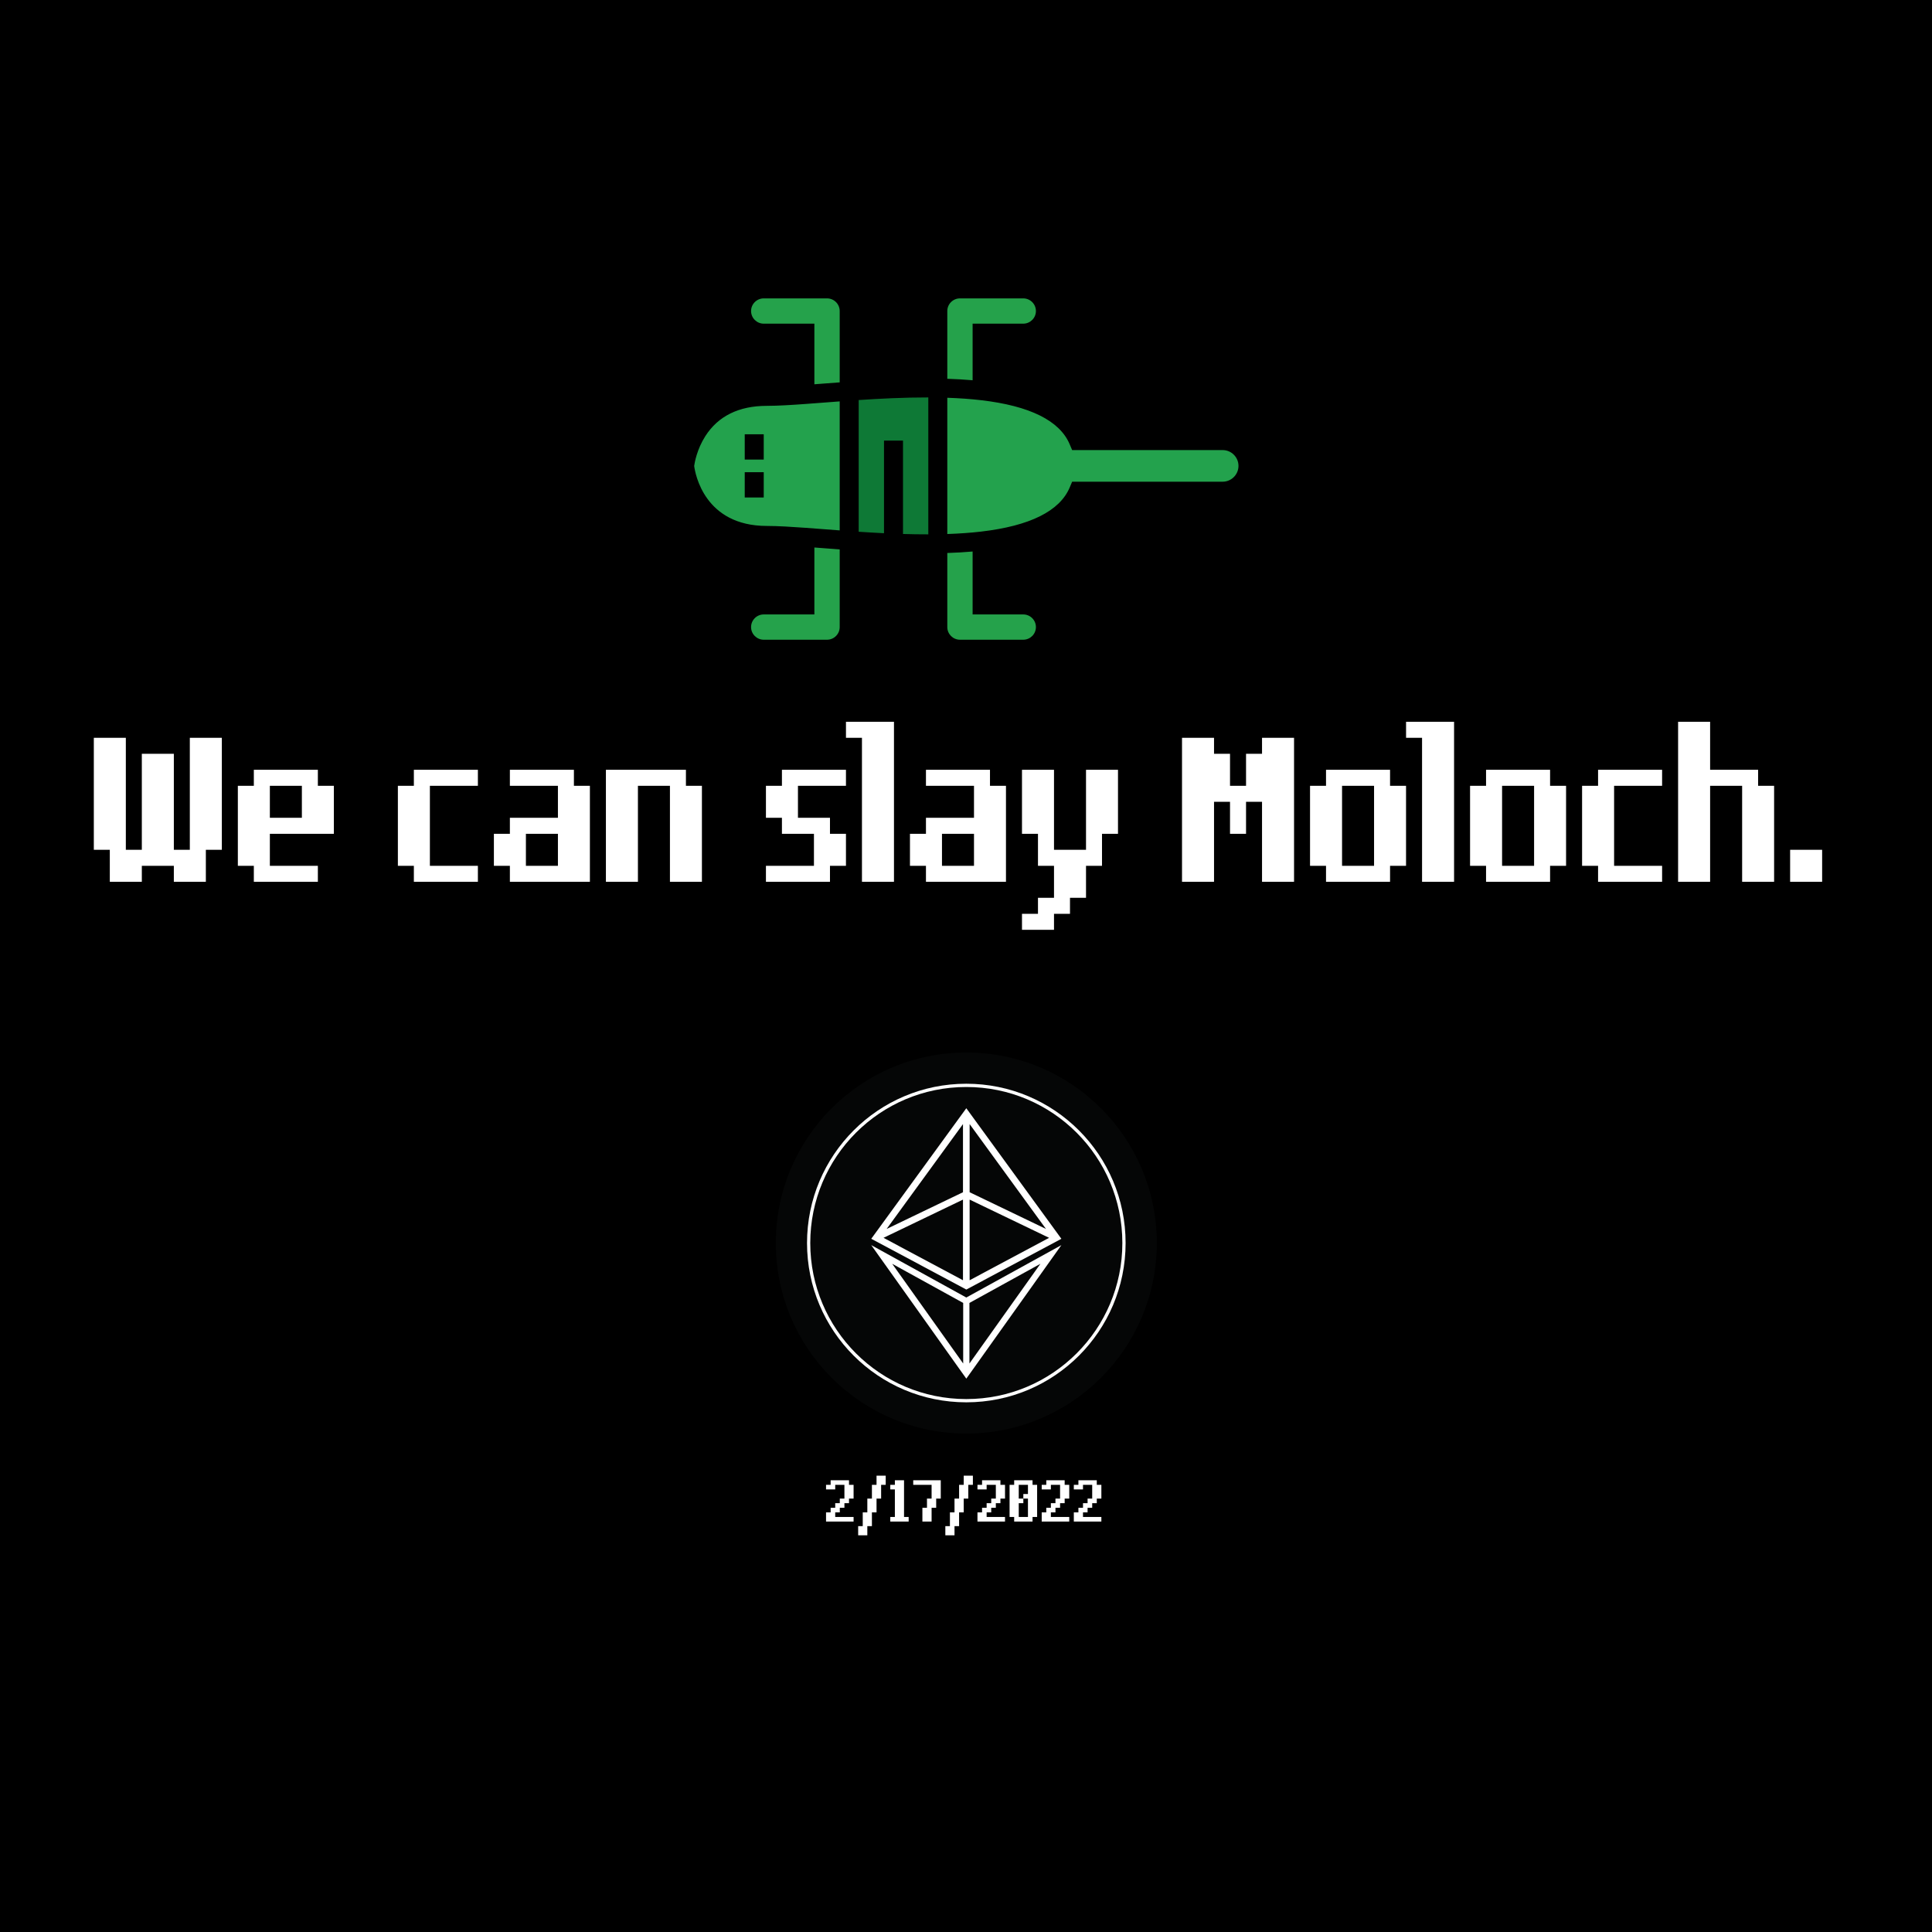 <svg xmlns="http://www.w3.org/2000/svg" xmlns:xlink="http://www.w3.org/1999/xlink" width="810" viewBox="0 0 810 810" height="810" version="1.0"><defs><g id="a"><path d="M 6.703 0 L 6.703 -13.422 L 0 -13.422 L 0 -60.375 L 13.422 -60.375 L 13.422 -13.422 L 20.125 -13.422 L 20.125 -53.672 L 33.547 -53.672 L 33.547 -13.422 L 40.25 -13.422 L 40.25 -60.375 L 53.672 -60.375 L 53.672 -13.422 L 46.969 -13.422 L 46.969 0 L 33.547 0 L 33.547 -6.703 L 20.125 -6.703 L 20.125 0 Z M 6.703 0"/></g><g id="b"><path d="M 26.844 -26.844 L 26.844 -40.25 L 13.422 -40.25 L 13.422 -26.844 Z M 6.703 0 L 6.703 -6.703 L 0 -6.703 L 0 -40.25 L 6.703 -40.25 L 6.703 -46.969 L 33.547 -46.969 L 33.547 -40.25 L 40.25 -40.25 L 40.25 -20.125 L 13.422 -20.125 L 13.422 -6.703 L 33.547 -6.703 L 33.547 0 Z M 6.703 0"/></g><g id="d"><path d="M 6.703 0 L 6.703 -6.703 L 0 -6.703 L 0 -40.25 L 6.703 -40.25 L 6.703 -46.969 L 33.547 -46.969 L 33.547 -40.25 L 13.422 -40.25 L 13.422 -6.703 L 33.547 -6.703 L 33.547 0 Z M 6.703 0"/></g><g id="e"><path d="M 26.844 -6.703 L 26.844 -20.125 L 13.422 -20.125 L 13.422 -6.703 Z M 6.703 0 L 6.703 -6.703 L 0 -6.703 L 0 -20.125 L 6.703 -20.125 L 6.703 -26.844 L 26.844 -26.844 L 26.844 -40.25 L 6.703 -40.25 L 6.703 -46.969 L 33.547 -46.969 L 33.547 -40.25 L 40.25 -40.25 L 40.25 0 Z M 6.703 0"/></g><g id="f"><path d="M 0 0 L 0 -46.969 L 33.547 -46.969 L 33.547 -40.25 L 40.25 -40.25 L 40.25 0 L 26.844 0 L 26.844 -40.25 L 13.422 -40.25 L 13.422 0 Z M 0 0"/></g><g id="g"><path d="M 0 0 L 0 -6.703 L 20.125 -6.703 L 20.125 -20.125 L 6.703 -20.125 L 6.703 -26.844 L 0 -26.844 L 0 -40.25 L 6.703 -40.25 L 6.703 -46.969 L 33.547 -46.969 L 33.547 -40.25 L 13.422 -40.25 L 13.422 -26.844 L 26.844 -26.844 L 26.844 -20.125 L 33.547 -20.125 L 33.547 -6.703 L 26.844 -6.703 L 26.844 0 Z M 0 0"/></g><g id="h"><path d="M 0 0 L 0 -60.375 L -6.703 -60.375 L -6.703 -67.094 L 13.422 -67.094 L 13.422 0 Z M 0 0"/></g><g id="i"><path d="M 0 20.125 L 0 13.422 L 6.703 13.422 L 6.703 6.703 L 13.422 6.703 L 13.422 -6.703 L 6.703 -6.703 L 6.703 -20.125 L 0 -20.125 L 0 -46.969 L 13.422 -46.969 L 13.422 -13.422 L 26.844 -13.422 L 26.844 -46.969 L 40.25 -46.969 L 40.25 -20.125 L 33.547 -20.125 L 33.547 -6.703 L 26.844 -6.703 L 26.844 6.703 L 20.125 6.703 L 20.125 13.422 L 13.422 13.422 L 13.422 20.125 Z M 0 20.125"/></g><g id="j"><path d="M 0 0 L 0 -60.375 L 13.422 -60.375 L 13.422 -53.672 L 20.125 -53.672 L 20.125 -40.25 L 26.844 -40.25 L 26.844 -53.672 L 33.547 -53.672 L 33.547 -60.375 L 46.969 -60.375 L 46.969 0 L 33.547 0 L 33.547 -33.547 L 26.844 -33.547 L 26.844 -20.125 L 20.125 -20.125 L 20.125 -33.547 L 13.422 -33.547 L 13.422 0 Z M 0 0"/></g><g id="k"><path d="M 26.844 -6.703 L 26.844 -40.25 L 13.422 -40.25 L 13.422 -6.703 Z M 6.703 0 L 6.703 -6.703 L 0 -6.703 L 0 -40.25 L 6.703 -40.25 L 6.703 -46.969 L 33.547 -46.969 L 33.547 -40.25 L 40.25 -40.25 L 40.25 -6.703 L 33.547 -6.703 L 33.547 0 Z M 6.703 0"/></g><g id="l"><path d="M 0 0 L 0 -67.094 L 13.422 -67.094 L 13.422 -46.969 L 33.547 -46.969 L 33.547 -40.25 L 40.25 -40.25 L 40.25 0 L 26.844 0 L 26.844 -40.25 L 13.422 -40.25 L 13.422 0 Z M 0 0"/></g><g id="m"><path d="M 0 0 L 0 -13.422 L 13.422 -13.422 L 13.422 0 Z M 0 0"/></g><g id="p"><path d="M 0 0 L 0 -3.844 L 1.922 -3.844 L 1.922 -5.766 L 3.844 -5.766 L 3.844 -7.703 L 5.766 -7.703 L 5.766 -9.625 L 7.703 -9.625 L 7.703 -15.391 L 3.844 -15.391 L 3.844 -13.469 L 0 -13.469 L 0 -15.391 L 1.922 -15.391 L 1.922 -17.312 L 9.625 -17.312 L 9.625 -15.391 L 11.547 -15.391 L 11.547 -9.625 L 9.625 -9.625 L 9.625 -7.703 L 7.703 -7.703 L 7.703 -5.766 L 5.766 -5.766 L 5.766 -3.844 L 3.844 -3.844 L 3.844 -1.922 L 11.547 -1.922 L 11.547 0 Z M 0 0"/></g><g id="q"><path d="M 0 5.766 L 0 1.922 L 1.922 1.922 L 1.922 -3.844 L 3.844 -3.844 L 3.844 -9.625 L 5.766 -9.625 L 5.766 -15.391 L 7.703 -15.391 L 7.703 -19.234 L 11.547 -19.234 L 11.547 -15.391 L 9.625 -15.391 L 9.625 -9.625 L 7.703 -9.625 L 7.703 -3.844 L 5.766 -3.844 L 5.766 1.922 L 3.844 1.922 L 3.844 5.766 Z M 0 5.766"/></g><g id="r"><path d="M 0 0 L 0 -1.922 L 1.922 -1.922 L 1.922 -13.469 L 0 -13.469 L 0 -15.391 L 1.922 -15.391 L 1.922 -17.312 L 5.766 -17.312 L 5.766 -1.922 L 7.703 -1.922 L 7.703 0 Z M 0 0"/></g><g id="s"><path d="M 3.844 0 L 3.844 -5.766 L 5.766 -5.766 L 5.766 -9.625 L 7.703 -9.625 L 7.703 -15.391 L 0 -15.391 L 0 -17.312 L 11.547 -17.312 L 11.547 -9.625 L 9.625 -9.625 L 9.625 -5.766 L 7.703 -5.766 L 7.703 0 Z M 3.844 0"/></g><g id="t"><path d="M 7.703 -1.922 L 7.703 -9.625 L 5.766 -9.625 L 5.766 -11.547 L 7.703 -11.547 L 7.703 -15.391 L 3.844 -15.391 L 3.844 -9.625 L 5.766 -9.625 L 5.766 -7.703 L 3.844 -7.703 L 3.844 -1.922 Z M 1.922 0 L 1.922 -1.922 L 0 -1.922 L 0 -15.391 L 1.922 -15.391 L 1.922 -17.312 L 9.625 -17.312 L 9.625 -15.391 L 11.547 -15.391 L 11.547 -1.922 L 9.625 -1.922 L 9.625 0 Z M 1.922 0"/></g><clipPath id="n"><path d="M 325.273 441.289 L 485 441.289 L 485 601.039 L 325.273 601.039 Z M 325.273 441.289"/></clipPath><clipPath id="o"><path d="M 283 117.156 L 527.363 117.156 L 527.363 276.156 L 283 276.156 Z M 283 117.156"/></clipPath></defs><path fill="#FFF" d="M-81 -81H891V891H-81z"/><path d="M-81 -81H891V891H-81z"/><g fill="#FFF"><use x="39.336" y="369.703" xmlns:xlink="http://www.w3.org/1999/xlink" xlink:href="#a" xlink:type="simple" xlink:actuate="onLoad" xlink:show="embed"/></g><g fill="#FFF"><use x="99.719" y="369.703" xmlns:xlink="http://www.w3.org/1999/xlink" xlink:href="#b" xlink:type="simple" xlink:actuate="onLoad" xlink:show="embed"/></g><g fill="#FFF"><use x="146.684" y="369.703" xmlns:xlink="http://www.w3.org/1999/xlink" xlink:href="#c" xlink:type="simple" xlink:actuate="onLoad" xlink:show="embed"/></g><g fill="#FFF"><use x="166.812" y="369.703" xmlns:xlink="http://www.w3.org/1999/xlink" xlink:href="#d" xlink:type="simple" xlink:actuate="onLoad" xlink:show="embed"/></g><g fill="#FFF"><use x="207.067" y="369.703" xmlns:xlink="http://www.w3.org/1999/xlink" xlink:href="#e" xlink:type="simple" xlink:actuate="onLoad" xlink:show="embed"/></g><g fill="#FFF"><use x="254.032" y="369.703" xmlns:xlink="http://www.w3.org/1999/xlink" xlink:href="#f" xlink:type="simple" xlink:actuate="onLoad" xlink:show="embed"/></g><g fill="#FFF"><use x="300.997" y="369.703" xmlns:xlink="http://www.w3.org/1999/xlink" xlink:href="#c" xlink:type="simple" xlink:actuate="onLoad" xlink:show="embed"/></g><g fill="#FFF"><use x="321.125" y="369.703" xmlns:xlink="http://www.w3.org/1999/xlink" xlink:href="#g" xlink:type="simple" xlink:actuate="onLoad" xlink:show="embed"/></g><g fill="#FFF"><use x="361.38" y="369.703" xmlns:xlink="http://www.w3.org/1999/xlink" xlink:href="#h" xlink:type="simple" xlink:actuate="onLoad" xlink:show="embed"/></g><g fill="#FFF"><use x="381.508" y="369.703" xmlns:xlink="http://www.w3.org/1999/xlink" xlink:href="#e" xlink:type="simple" xlink:actuate="onLoad" xlink:show="embed"/></g><g fill="#FFF"><use x="428.473" y="369.703" xmlns:xlink="http://www.w3.org/1999/xlink" xlink:href="#i" xlink:type="simple" xlink:actuate="onLoad" xlink:show="embed"/></g><g fill="#FFF"><use x="475.438" y="369.703" xmlns:xlink="http://www.w3.org/1999/xlink" xlink:href="#c" xlink:type="simple" xlink:actuate="onLoad" xlink:show="embed"/></g><g fill="#FFF"><use x="495.565" y="369.703" xmlns:xlink="http://www.w3.org/1999/xlink" xlink:href="#j" xlink:type="simple" xlink:actuate="onLoad" xlink:show="embed"/></g><g fill="#FFF"><use x="549.239" y="369.703" xmlns:xlink="http://www.w3.org/1999/xlink" xlink:href="#k" xlink:type="simple" xlink:actuate="onLoad" xlink:show="embed"/></g><g fill="#FFF"><use x="596.204" y="369.703" xmlns:xlink="http://www.w3.org/1999/xlink" xlink:href="#h" xlink:type="simple" xlink:actuate="onLoad" xlink:show="embed"/></g><g fill="#FFF"><use x="616.332" y="369.703" xmlns:xlink="http://www.w3.org/1999/xlink" xlink:href="#k" xlink:type="simple" xlink:actuate="onLoad" xlink:show="embed"/></g><g fill="#FFF"><use x="663.297" y="369.703" xmlns:xlink="http://www.w3.org/1999/xlink" xlink:href="#d" xlink:type="simple" xlink:actuate="onLoad" xlink:show="embed"/></g><g fill="#FFF"><use x="703.553" y="369.703" xmlns:xlink="http://www.w3.org/1999/xlink" xlink:href="#l" xlink:type="simple" xlink:actuate="onLoad" xlink:show="embed"/></g><g fill="#FFF"><use x="750.517" y="369.703" xmlns:xlink="http://www.w3.org/1999/xlink" xlink:href="#m" xlink:type="simple" xlink:actuate="onLoad" xlink:show="embed"/></g><g clip-path="url(#n)"><path fill="#050606" d="M 325.262 521.145 C 325.262 477.035 361.02 441.277 405.129 441.277 C 449.238 441.277 484.996 477.035 484.996 521.145 C 484.996 565.258 449.238 601.016 405.129 601.016 C 361.02 601.016 325.262 565.258 325.262 521.145"/></g><path fill="#FFF" d="M 338.348 521.145 C 338.348 484.262 368.246 454.359 405.129 454.359 C 442.016 454.359 471.914 484.262 471.914 521.145 C 471.914 558.031 442.016 587.93 405.129 587.93 C 368.246 587.93 338.348 558.031 338.348 521.145"/><path fill="#050606" d="M 339.707 521.145 C 339.707 485.016 369 455.727 405.129 455.727 C 441.262 455.727 470.551 485.016 470.551 521.145 C 470.551 557.277 441.262 586.566 405.129 586.566 C 369 586.566 339.707 557.277 339.707 521.145"/><path fill="#FFF" d="M 403.82 571.66 L 374.055 529.848 L 403.82 546.258 Z M 406.438 546.258 L 436.203 529.848 L 406.438 571.66 Z M 405.129 578 L 406.438 576.168 L 444.988 522.023 L 405.129 543.992 L 365.273 522.023 L 403.82 576.168 L 405.129 578"/><path fill="#FFF" d="M 370.418 518.961 L 403.734 502.941 L 403.734 536.75 Z M 403.734 471.277 L 403.734 499.852 L 371.723 515.242 Z M 438.535 515.242 L 406.523 499.852 L 406.523 471.277 Z M 406.523 536.75 L 406.523 502.941 L 439.84 518.961 Z M 365.844 519.66 L 405.129 540.648 L 444.988 519.371 L 443.84 517.793 L 405.129 464.633 L 366.422 517.793 L 365.273 519.371 L 365.844 519.66"/><path fill="#25A24B" d="M 410.43 121.125 L 429.004 121.125 C 434.133 121.125 438.293 125.281 438.293 130.398 C 438.293 135.52 434.133 139.676 429.004 139.676 L 411.758 139.676 L 411.758 163.527 L 411.723 163.828 C 405.797 163.133 399.543 162.789 393.18 162.684 L 393.18 130.398 C 393.18 125.281 397.34 121.125 402.469 121.125 Z M 410.43 121.125"/><path fill="#25A24B" d="M 393.172 227.973 L 393.195 227.973 C 399.551 227.859 405.797 227.516 411.723 226.828 L 411.758 227.129 L 411.758 253.629 L 429.004 253.629 C 434.133 253.629 438.293 257.785 438.293 262.906 C 438.293 268.023 434.133 272.18 429.004 272.18 L 402.469 272.18 C 397.34 272.18 393.18 268.023 393.18 262.906 L 393.18 228.191 Z M 393.172 227.973"/><path fill="#25A24B" d="M 337.449 225.539 L 337.469 225.258 C 343.094 225.668 349.371 226.172 356.023 226.645 L 356.023 262.906 C 356.023 268.023 351.859 272.18 346.734 272.18 L 320.199 272.18 C 315.07 272.18 310.91 268.023 310.91 262.906 C 310.91 257.785 315.07 253.633 320.199 253.633 L 337.449 253.633 C 337.449 253.633 337.449 225.539 337.449 225.539 Z M 337.449 225.539"/><path fill="#25A24B" d="M 338.773 121.125 L 346.734 121.125 C 351.859 121.125 356.023 125.281 356.023 130.398 L 356.023 164.008 C 349.363 164.48 343.074 164.988 337.449 165.398 L 337.449 139.676 L 320.199 139.676 C 315.07 139.676 310.91 135.52 310.91 130.402 C 310.91 125.281 315.07 121.125 320.199 121.125 Z M 338.773 121.125"/><path fill="#0E7936" d="M 393.18 227.129 L 393.195 227.973 L 393.172 227.973 C 380.688 228.184 367.773 227.477 356.023 226.648 L 356.023 164.008 C 367.773 163.176 380.688 162.473 393.176 162.684 L 393.176 227.129 Z M 393.18 227.129"/><path fill="#23A24D" d="M 393.18 162.684 C 399.543 162.789 405.797 163.133 411.723 163.828 C 430.879 166.047 446.703 171.844 452.141 184.727 L 512.602 184.727 C 518.465 184.727 523.219 189.473 523.219 195.328 C 523.219 201.184 518.465 205.926 512.602 205.926 L 452.141 205.926 C 446.703 218.812 430.879 224.605 411.723 226.828 C 405.797 227.516 399.551 227.859 393.195 227.973 L 393.18 227.129 Z M 393.18 162.684"/><path fill="#23A24D" d="M 337.449 165.398 C 343.074 164.988 349.363 164.48 356.023 164.008 L 356.023 226.645 C 349.371 226.172 343.094 225.668 337.469 225.258 C 331.203 224.805 325.754 224.477 321.523 224.477 C 289.68 224.477 287.027 195.328 287.027 195.328 C 287.027 195.328 289.68 166.176 321.523 166.176 C 325.75 166.176 331.191 165.852 337.449 165.398 Z M 337.449 165.398"/><path d="M 320.199 208.574 L 320.199 197.973 L 312.234 197.973 L 312.234 208.574 Z M 320.199 208.574"/><path d="M 320.199 192.676 L 320.199 182.074 L 312.234 182.074 L 312.234 192.676 Z M 320.199 192.676"/><g clip-path="url(#o)"><path d="M 346.734 117.148 L 320.199 117.148 C 312.879 117.148 306.93 123.094 306.93 130.398 C 306.93 137.707 312.879 143.648 320.199 143.648 L 333.469 143.648 L 333.469 161.691 C 329.281 161.969 324.969 162.203 321.523 162.203 C 303.27 162.203 293.746 171.129 288.977 178.617 C 283.871 186.625 283.09 194.629 283.062 194.969 L 283.027 195.328 L 283.062 195.688 C 283.094 196.023 283.871 204.027 288.977 212.039 C 293.746 219.527 303.27 228.453 321.527 228.453 C 324.914 228.453 329.145 228.68 333.469 228.965 L 333.469 249.656 L 320.199 249.656 C 312.883 249.656 306.93 255.602 306.93 262.906 C 306.93 270.215 312.883 276.156 320.199 276.156 L 346.734 276.156 C 354.051 276.156 360.008 270.215 360.008 262.906 L 360.008 230.902 C 368.652 231.477 378.941 232.004 389.199 231.98 L 389.199 262.906 C 389.199 270.215 395.152 276.156 402.469 276.156 L 429.004 276.156 C 436.32 276.156 442.273 270.215 442.273 262.906 C 442.273 255.602 436.32 249.656 429.004 249.656 L 415.738 249.656 L 415.738 230.316 C 436.027 227.426 448.812 220.727 454.645 209.902 L 512.602 209.902 C 520.648 209.902 527.195 203.363 527.195 195.328 C 527.195 187.293 520.648 180.754 512.602 180.754 L 454.645 180.754 C 448.812 169.93 436.027 163.227 415.738 160.34 L 415.738 143.648 L 429.004 143.648 C 436.324 143.648 442.273 137.707 442.273 130.402 C 442.273 123.094 436.324 117.152 429.004 117.152 L 402.469 117.152 C 395.152 117.152 389.199 123.094 389.199 130.402 L 389.199 158.676 C 378.918 158.652 368.645 159.18 360.008 159.75 L 360.008 130.402 C 360.008 123.094 354.051 117.148 346.734 117.148 Z M 341.43 135.699 L 320.199 135.699 C 317.273 135.699 314.891 133.32 314.891 130.398 C 314.891 127.477 317.273 125.098 320.199 125.098 L 346.734 125.098 C 349.664 125.098 352.047 127.477 352.047 130.398 L 352.047 160.312 C 349.551 160.496 347.117 160.68 344.766 160.859 C 343.633 160.945 342.52 161.031 341.43 161.113 Z M 389.199 166.625 L 389.199 224.031 C 385.641 224.039 382.078 223.98 378.586 223.875 L 378.586 184.727 L 370.621 184.727 L 370.621 223.555 C 366.898 223.375 363.324 223.156 360.008 222.938 L 360.008 167.719 C 368.621 167.145 378.934 166.605 389.199 166.625 Z M 337.754 221.293 C 332.051 220.883 326.137 220.504 321.523 220.504 C 295.336 220.504 291.465 198.617 291.035 195.344 C 291.23 193.922 292.211 188.352 295.691 182.887 C 301.078 174.438 309.766 170.152 321.523 170.152 C 326.254 170.152 332.375 169.754 337.738 169.363 C 340.168 169.188 342.719 168.992 345.371 168.789 C 347.531 168.625 349.766 168.453 352.047 168.285 L 352.047 222.371 C 349.77 222.203 347.539 222.031 345.387 221.867 C 342.734 221.664 340.188 221.469 337.754 221.293 Z M 346.734 268.207 L 320.199 268.207 C 317.273 268.207 314.891 265.828 314.891 262.906 C 314.891 259.984 317.273 257.605 320.199 257.605 L 341.43 257.605 L 341.43 229.539 C 342.527 229.621 343.641 229.707 344.777 229.793 C 347.125 229.973 349.555 230.16 352.047 230.344 L 352.047 262.906 C 352.047 265.828 349.664 268.207 346.734 268.207 Z M 407.773 257.605 L 429.004 257.605 C 431.934 257.605 434.312 259.984 434.312 262.906 C 434.312 265.828 431.934 268.207 429.004 268.207 L 402.469 268.207 C 399.543 268.207 397.16 265.828 397.16 262.906 L 397.16 231.844 C 400.91 231.723 404.434 231.516 407.773 231.223 Z M 448.473 186.27 L 449.5 188.699 L 512.602 188.699 C 516.262 188.699 519.238 191.672 519.238 195.328 C 519.238 198.98 516.262 201.953 512.602 201.953 L 449.5 201.953 L 448.473 204.383 C 444.297 214.277 431.777 220.5 411.266 222.879 C 406.914 223.383 402.258 223.715 397.16 223.891 L 397.16 166.766 C 402.254 166.938 406.988 167.277 411.266 167.777 C 431.777 170.152 444.297 176.375 448.473 186.27 Z M 402.469 125.098 L 429.004 125.098 C 431.934 125.098 434.312 127.477 434.312 130.398 C 434.312 133.32 431.934 135.699 429.004 135.699 L 407.773 135.699 L 407.773 159.426 C 404.434 159.133 400.91 158.93 397.16 158.809 L 397.16 130.402 C 397.16 127.477 399.543 125.098 402.469 125.098 Z M 402.469 125.098"/></g><g fill="#FFF"><use x="346.323" y="637.917" xmlns:xlink="http://www.w3.org/1999/xlink" xlink:href="#p" xlink:type="simple" xlink:actuate="onLoad" xlink:show="embed"/></g><g fill="#FFF"><use x="359.789" y="637.917" xmlns:xlink="http://www.w3.org/1999/xlink" xlink:href="#q" xlink:type="simple" xlink:actuate="onLoad" xlink:show="embed"/></g><g fill="#FFF"><use x="373.255" y="637.917" xmlns:xlink="http://www.w3.org/1999/xlink" xlink:href="#r" xlink:type="simple" xlink:actuate="onLoad" xlink:show="embed"/></g><g fill="#FFF"><use x="382.874" y="637.917" xmlns:xlink="http://www.w3.org/1999/xlink" xlink:href="#s" xlink:type="simple" xlink:actuate="onLoad" xlink:show="embed"/></g><g fill="#FFF"><use x="396.34" y="637.917" xmlns:xlink="http://www.w3.org/1999/xlink" xlink:href="#q" xlink:type="simple" xlink:actuate="onLoad" xlink:show="embed"/></g><g fill="#FFF"><use x="409.807" y="637.917" xmlns:xlink="http://www.w3.org/1999/xlink" xlink:href="#p" xlink:type="simple" xlink:actuate="onLoad" xlink:show="embed"/></g><g fill="#FFF"><use x="423.273" y="637.917" xmlns:xlink="http://www.w3.org/1999/xlink" xlink:href="#t" xlink:type="simple" xlink:actuate="onLoad" xlink:show="embed"/></g><g fill="#FFF"><use x="436.739" y="637.917" xmlns:xlink="http://www.w3.org/1999/xlink" xlink:href="#p" xlink:type="simple" xlink:actuate="onLoad" xlink:show="embed"/></g><g fill="#FFF"><use x="450.206" y="637.917" xmlns:xlink="http://www.w3.org/1999/xlink" xlink:href="#p" xlink:type="simple" xlink:actuate="onLoad" xlink:show="embed"/></g></svg>